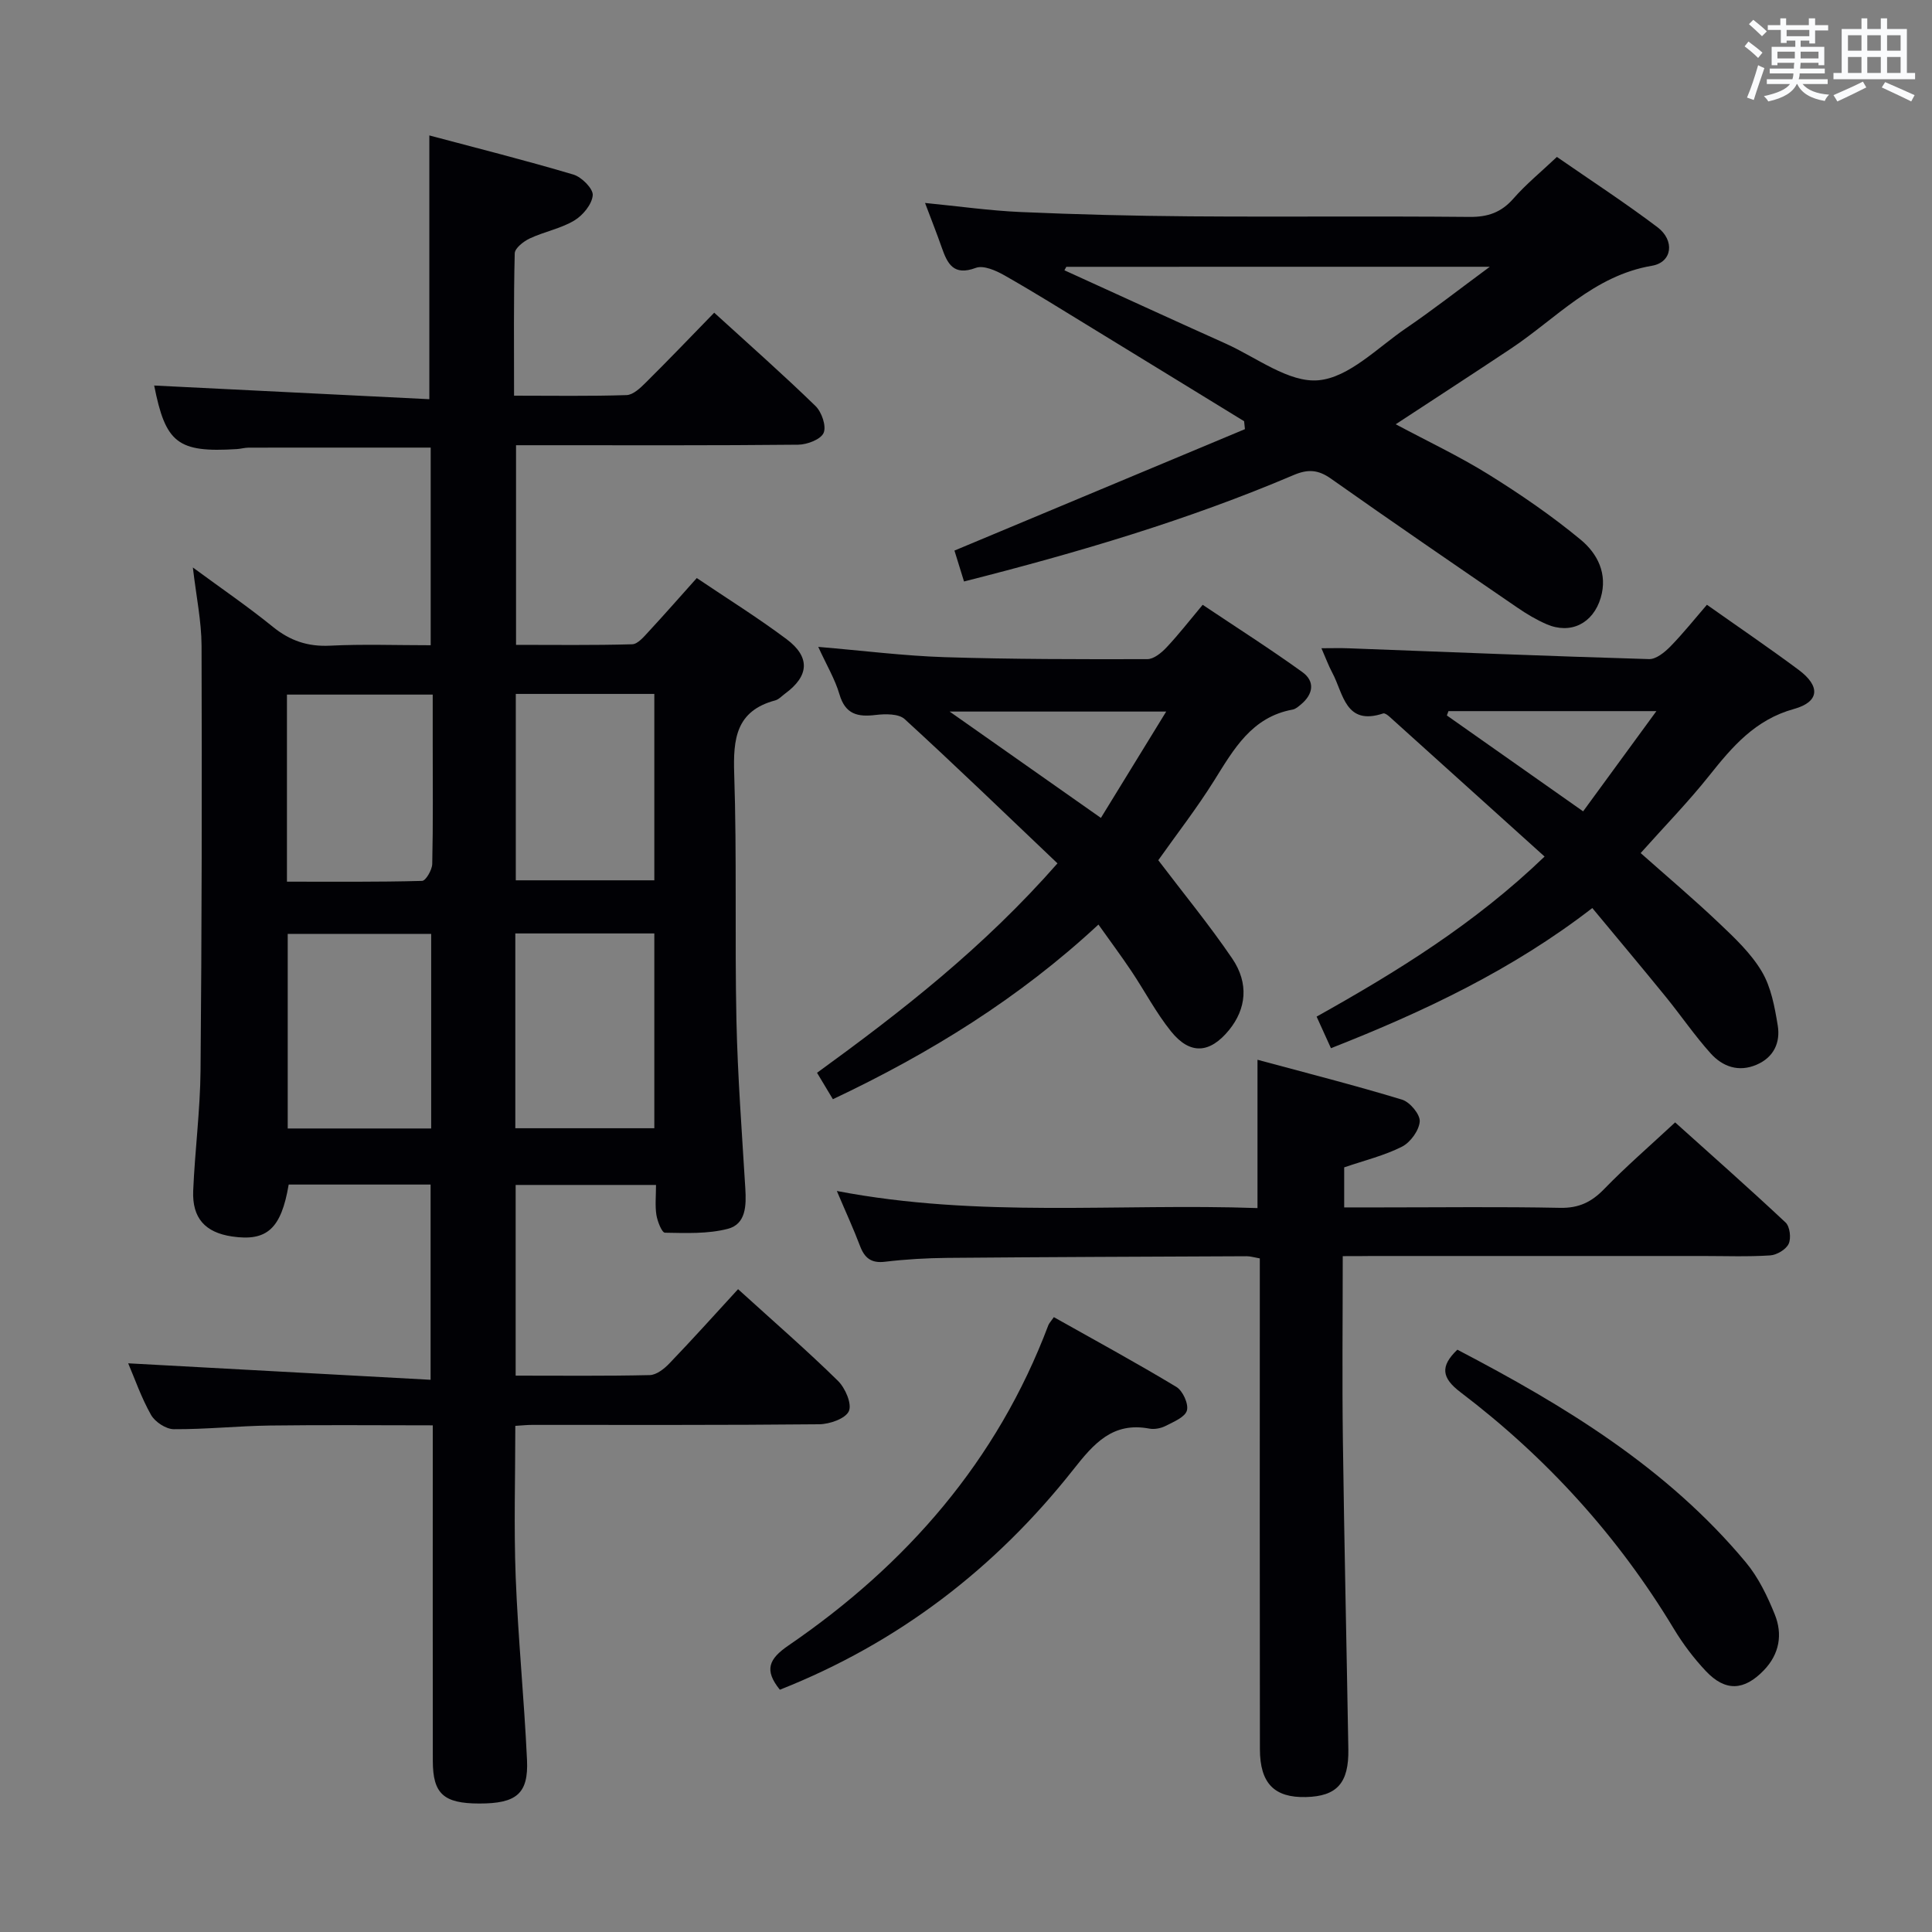 <svg enable-background="new 0 0 400 400" viewBox="0 0 400 400" xmlns="http://www.w3.org/2000/svg"><rect x="0" y="0" width="400" height="400" fill="#808080" stroke="none"/><g fill="#010105"><path d="m152.81 266.91c7.74 7.03 14.4 12.81 20.68 18.98 1.51 1.48 2.93 4.77 2.26 6.27-.7 1.56-3.98 2.7-6.15 2.72-19.83.2-39.66.12-59.48.13-.99 0-1.98.11-3.43.2 0 10.5-.32 20.93.08 31.34.49 12.62 1.75 25.2 2.34 37.81.33 7.02-2.19 9.05-9.88 9.04-7.38-.01-9.61-2-9.62-8.83-.03-21.16-.01-42.32-.01-63.48 0-1.81 0-3.62 0-5.99-11.52 0-22.61-.11-33.7.04-6.64.09-13.28.8-19.92.76-1.62-.01-3.88-1.5-4.71-2.96-2.03-3.59-3.39-7.56-4.73-10.68 20.55 1.12 41.33 2.25 62.61 3.41 0-14.16 0-27.2 0-40.42-9.91 0-19.67 0-29.38 0-1.55 9.16-4.5 11.81-11.72 10.75-5.56-.82-8.29-3.79-8.05-9.48.35-8.3 1.44-16.58 1.52-24.87.26-29.32.3-58.64.21-87.96-.02-5.09-1.1-10.18-1.8-16.2 5.95 4.38 11.42 8.11 16.54 12.27 3.57 2.9 7.25 4.15 11.87 3.92 6.79-.34 13.61-.09 20.83-.09 0-13.94 0-27.47 0-40.92-12.77 0-25.22-.01-37.68.01-.82 0-1.64.25-2.47.3-12.26.76-14.74-1.25-17.1-13.16 18.83.93 37.86 1.88 56.97 2.83 0-18.58 0-36.12 0-54.61 9.83 2.62 19.89 5.15 29.82 8.1 1.71.51 4.13 2.93 4.01 4.29-.16 1.88-2.05 4.17-3.83 5.23-2.8 1.67-6.2 2.3-9.19 3.7-1.29.6-3.1 2.01-3.13 3.09-.24 9.62-.14 19.26-.14 29.47 8.1 0 15.71.13 23.3-.12 1.37-.05 2.87-1.49 3.99-2.61 4.71-4.67 9.3-9.47 14.15-14.45 7.36 6.71 14.33 12.86 20.98 19.33 1.28 1.24 2.28 4.17 1.67 5.56-.6 1.36-3.41 2.42-5.26 2.44-17.49.18-34.99.11-52.49.11-1.82 0-3.64 0-5.93 0v41.33c7.89 0 15.97.11 24.04-.12 1.17-.03 2.44-1.57 3.43-2.64 3.27-3.53 6.44-7.15 9.95-11.07 6.32 4.26 12.64 8.2 18.59 12.65 4.97 3.72 4.66 7.64-.3 11.27-.67.49-1.29 1.2-2.05 1.41-8.12 2.17-8.73 7.96-8.49 15.22.56 16.98.1 33.98.46 50.97.25 11.63 1.14 23.25 1.84 34.86.21 3.52.16 7.38-3.64 8.36-4.14 1.07-8.65.87-13 .8-.64-.01-1.55-2.34-1.77-3.68-.3-1.92-.08-3.92-.08-6.21-9.84 0-19.26 0-29.06 0v39.48c9.49 0 18.63.1 27.76-.11 1.39-.03 3-1.3 4.07-2.42 4.74-4.93 9.3-10.01 14.22-15.37zm-93.24-73.56v40.29h29.7c0-13.61 0-26.87 0-40.29-10.07 0-19.8 0-29.7 0zm-.16-10.81c9.48 0 18.73.09 27.98-.16.76-.02 2.07-2.27 2.1-3.51.19-8.3.1-16.61.1-24.91 0-3.4 0-6.8 0-10.15-10.63 0-20.35 0-30.18 0zm47.28 10.72v40.33h28.78c0-13.66 0-26.9 0-40.33-9.66 0-18.95 0-28.78 0zm.1-49.59v38.59h28.68c0-13 0-25.66 0-38.59-9.61 0-18.86 0-28.68 0z"/><path d="m199.59 120.39c-.79-2.56-1.42-4.58-1.98-6.4 20.2-8.44 40.17-16.79 60.14-25.14-.06-.55-.12-1.09-.17-1.64-10.41-6.38-20.82-12.78-31.25-19.15-6.1-3.73-12.16-7.52-18.37-11.05-1.76-1-4.34-2.14-5.93-1.55-4.62 1.73-5.88-.86-7.07-4.26-1.02-2.92-2.17-5.8-3.44-9.18 7.03.69 13.42 1.6 19.84 1.88 11.63.51 23.27.8 34.91.89 19.32.14 38.64-.06 57.96.12 3.8.04 6.59-.92 9.11-3.8 2.61-2.98 5.72-5.52 9-8.62 7.03 4.87 14.11 9.48 20.82 14.55 3.63 2.74 3.08 7.26-1.13 7.98-12.09 2.05-19.84 10.93-29.26 17.19-7.74 5.15-15.54 10.21-23.8 15.63 6.57 3.51 13.14 6.61 19.27 10.42 6.6 4.11 13.07 8.55 19.05 13.5 3.42 2.84 5.61 7.01 4.12 12.02-1.58 5.28-6.19 7.63-11.22 5.45-2.12-.92-4.14-2.13-6.05-3.44-12.9-8.84-25.81-17.67-38.58-26.69-2.66-1.88-4.78-2-7.74-.74-21.84 9.3-44.54 16.02-68.23 22.03zm21.18-65.15c-.13.24-.26.48-.39.72 11.12 5.06 22.22 10.17 33.37 15.17 6.39 2.87 13.1 8.16 19.23 7.6 6.33-.57 12.24-6.77 18.13-10.78 5.54-3.78 10.84-7.92 17.34-12.72-30.25.01-58.96.01-87.68.01z"/><path d="m278 260.07c0 13.22-.14 25.7.03 38.18.28 21.3.77 42.6 1.13 63.9.12 7.02-2.37 9.76-8.79 9.91-6.52.16-9.51-2.82-9.52-9.92-.05-31.82-.02-63.64-.02-95.46 0-1.97 0-3.94 0-6.14-1.15-.2-1.92-.45-2.7-.45-20.65.09-41.31.16-61.96.34-4.31.04-8.65.29-12.93.8-2.88.35-4.25-.78-5.2-3.31-1.33-3.52-2.92-6.95-4.78-11.34 29.4 5.64 58.18 2.52 87.09 3.54 0-10.18 0-19.89 0-30.71 10.05 2.72 20.06 5.26 29.93 8.26 1.62.49 3.76 3.05 3.66 4.51-.13 1.86-1.92 4.33-3.66 5.22-3.65 1.85-7.74 2.84-11.98 4.29v8.29h7.72c12.33 0 24.66-.16 36.98.09 3.85.08 6.48-1.17 9.1-3.87 4.51-4.65 9.43-8.9 14.72-13.82 7.21 6.49 15.15 13.49 22.87 20.73.89.84 1.18 3.26.63 4.42-.56 1.18-2.46 2.3-3.85 2.39-4.65.3-9.32.12-13.99.12-22.82 0-45.65 0-68.47 0-1.78.03-3.58.03-6.01.03z"/><path d="m275.56 217.02c-1.02-2.25-1.9-4.19-2.97-6.54 16.64-9.31 32.7-19.2 47.2-33.14-10.94-9.88-21.53-19.43-32.13-28.97-.36-.32-.96-.77-1.28-.66-7.87 2.62-8.24-4.14-10.54-8.42-.77-1.43-1.33-2.98-2.25-5.08 2.16 0 3.86-.06 5.56.01 20.75.78 41.51 1.63 62.27 2.24 1.46.04 3.23-1.41 4.41-2.61 2.65-2.71 5.03-5.7 7.57-8.64 6.52 4.61 12.85 8.91 18.98 13.47 4.55 3.38 4.37 6.63-.98 8.11-8.01 2.22-12.74 7.79-17.54 13.82-4.34 5.45-9.23 10.46-14.18 16.01 5.42 4.81 10.96 9.49 16.21 14.48 3.24 3.07 6.63 6.26 8.87 10.04 1.93 3.24 2.67 7.34 3.3 11.16.58 3.52-.79 6.6-4.38 8.14-3.73 1.6-7.04.39-9.5-2.34-3.33-3.7-6.15-7.85-9.29-11.71-4.93-6.06-9.95-12.04-15.22-18.39-16.51 12.77-34.85 21.45-54.11 29.02zm24.33-69.79c-.11.3-.22.6-.33.9 9.29 6.54 18.58 13.08 28.21 19.85 5.02-6.87 9.86-13.49 15.17-20.75-15.05 0-29.05 0-43.05 0z"/><path d="m169.41 133.93c9.35.79 17.76 1.86 26.18 2.13 13.97.44 27.96.44 41.94.41 1.34 0 2.92-1.3 3.96-2.4 2.5-2.65 4.74-5.54 7.51-8.85 6.96 4.66 13.94 9.1 20.64 13.93 2.68 1.93 2.25 4.6-.32 6.72-.51.42-1.08.93-1.69 1.04-8.49 1.55-12.19 8.2-16.26 14.71-3.61 5.77-7.81 11.17-11.56 16.48 5.18 6.83 10.56 13.37 15.3 20.34 3.52 5.17 2.9 10.46-.64 14.81-3.97 4.87-8.07 5.19-12.01.3-3.11-3.86-5.44-8.34-8.21-12.48-2.11-3.15-4.38-6.2-6.83-9.65-16.42 15.26-34.86 26.65-54.98 36.16-1.09-1.82-2.09-3.48-3.28-5.47 17.53-12.73 34.42-25.87 49.78-43.36-10.61-10.09-20.99-20.12-31.63-29.86-1.24-1.14-4-1.1-5.97-.87-3.75.46-6.32-.1-7.54-4.27-.91-3.11-2.64-6-4.39-9.82zm58.52 35.41c4.58-7.45 8.91-14.51 13.52-22.02-15.33 0-29.49 0-44.84 0 10.78 7.58 20.62 14.5 31.32 22.02z"/><path d="m161.46 349.84c-3.29-4.08-2.3-6.37 1.81-9.18 24.44-16.73 43.19-38.22 53.77-66.27.16-.43.53-.79 1.15-1.69 8.5 4.78 17.04 9.43 25.37 14.45 1.32.8 2.55 3.5 2.18 4.87s-2.73 2.34-4.37 3.18c-.98.51-2.33.78-3.4.58-7.59-1.44-11.51 3.1-15.72 8.44-16.16 20.48-36.26 35.92-60.79 45.62z"/><path d="m301.73 279.44c22.14 11.56 43.43 24.45 59.73 44.03 2.6 3.12 4.47 7.01 6 10.81 1.64 4.09.97 8.17-2.28 11.54-4.08 4.23-7.95 4.45-12 .16-2.49-2.64-4.73-5.61-6.61-8.72-11.57-19.21-26.39-35.5-44.2-49.02-3.88-2.95-4.26-5.34-.64-8.8z"/></g><path d="m361.2 9.6.8-1c.9.7 1.9 1.4 2.9 2.3l-.9 1.1c-1-1-2-1.8-2.8-2.4zm.5 10.6c.9-2.1 1.6-4.3 2.3-6.7.4.2.8.4 1.3.6-.7 2.1-1.5 4.3-2.2 6.6zm.4-15.2.9-.9c1 .8 2 1.6 2.8 2.4l-1 1c-.9-.9-1.8-1.7-2.7-2.5zm12.5-1.2h1.2v1.4h2.7v1.1h-2.7v2.7h-1.2v-.6h-1.8v1.3h4.9v3.8h-1.2v-.5h-3.7c0 .4-.1.9-.1 1.2h5.1v1h-5.2c0 .5-.1.9-.2 1.2h6v1h-5.2c1.1 1.3 2.9 2 5.5 2.2-.4.4-.7.8-.9 1.3-2.9-.5-4.8-1.6-5.7-3.5h-.1c-.8 1.7-2.7 2.9-5.9 3.6-.2-.4-.6-.8-.9-1.1 2.8-.6 4.6-1.4 5.4-2.5h-4.8v-1h5.3c.1-.3.2-.7.2-1.2h-4.9v-1h5c0-.4 0-.8.1-1.2h-3.5v.5h-1.2v-3.8h4.9v-1.3h-1.8v.5h-1.2v-2.7h-2.7v-1h2.6v-1.4h1.2v1.4h4.7v-1.4zm-6.6 8.3h3.6c0-.4 0-.9 0-1.4h-3.6zm1.9-4.6h4.7v-1.3h-4.7zm6.6 3.2h-3.7v1.4h3.7z" fill="#fafbfc"/><path d="m385.3 3.8h1.3v2.2h2.8v-2.2h1.3v2.2h4.1v9.1h1.7v1.3h-16.9v-1.3h1.7v-9.1h4.1v-2.2zm.4 13.1.7 1.2c-1.8.9-3.8 1.9-6 2.9-.2-.4-.5-.8-.8-1.3 2.3-1 4.3-1.9 6.1-2.8zm-3.1-6.4h2.8v-3.2h-2.8zm0 4.6h2.8v-3.3h-2.8zm4-4.6h2.8v-3.2h-2.8zm0 4.6h2.8v-3.3h-2.8zm3.7 1.9c2.1.9 4.1 1.8 6.1 2.7l-.7 1.3c-2.2-1.1-4.2-2-6.1-2.9zm3.2-9.7h-2.8v3.2h2.8zm-2.8 7.8h2.8v-3.3h-2.8z" fill="#fafbfc"/></svg>